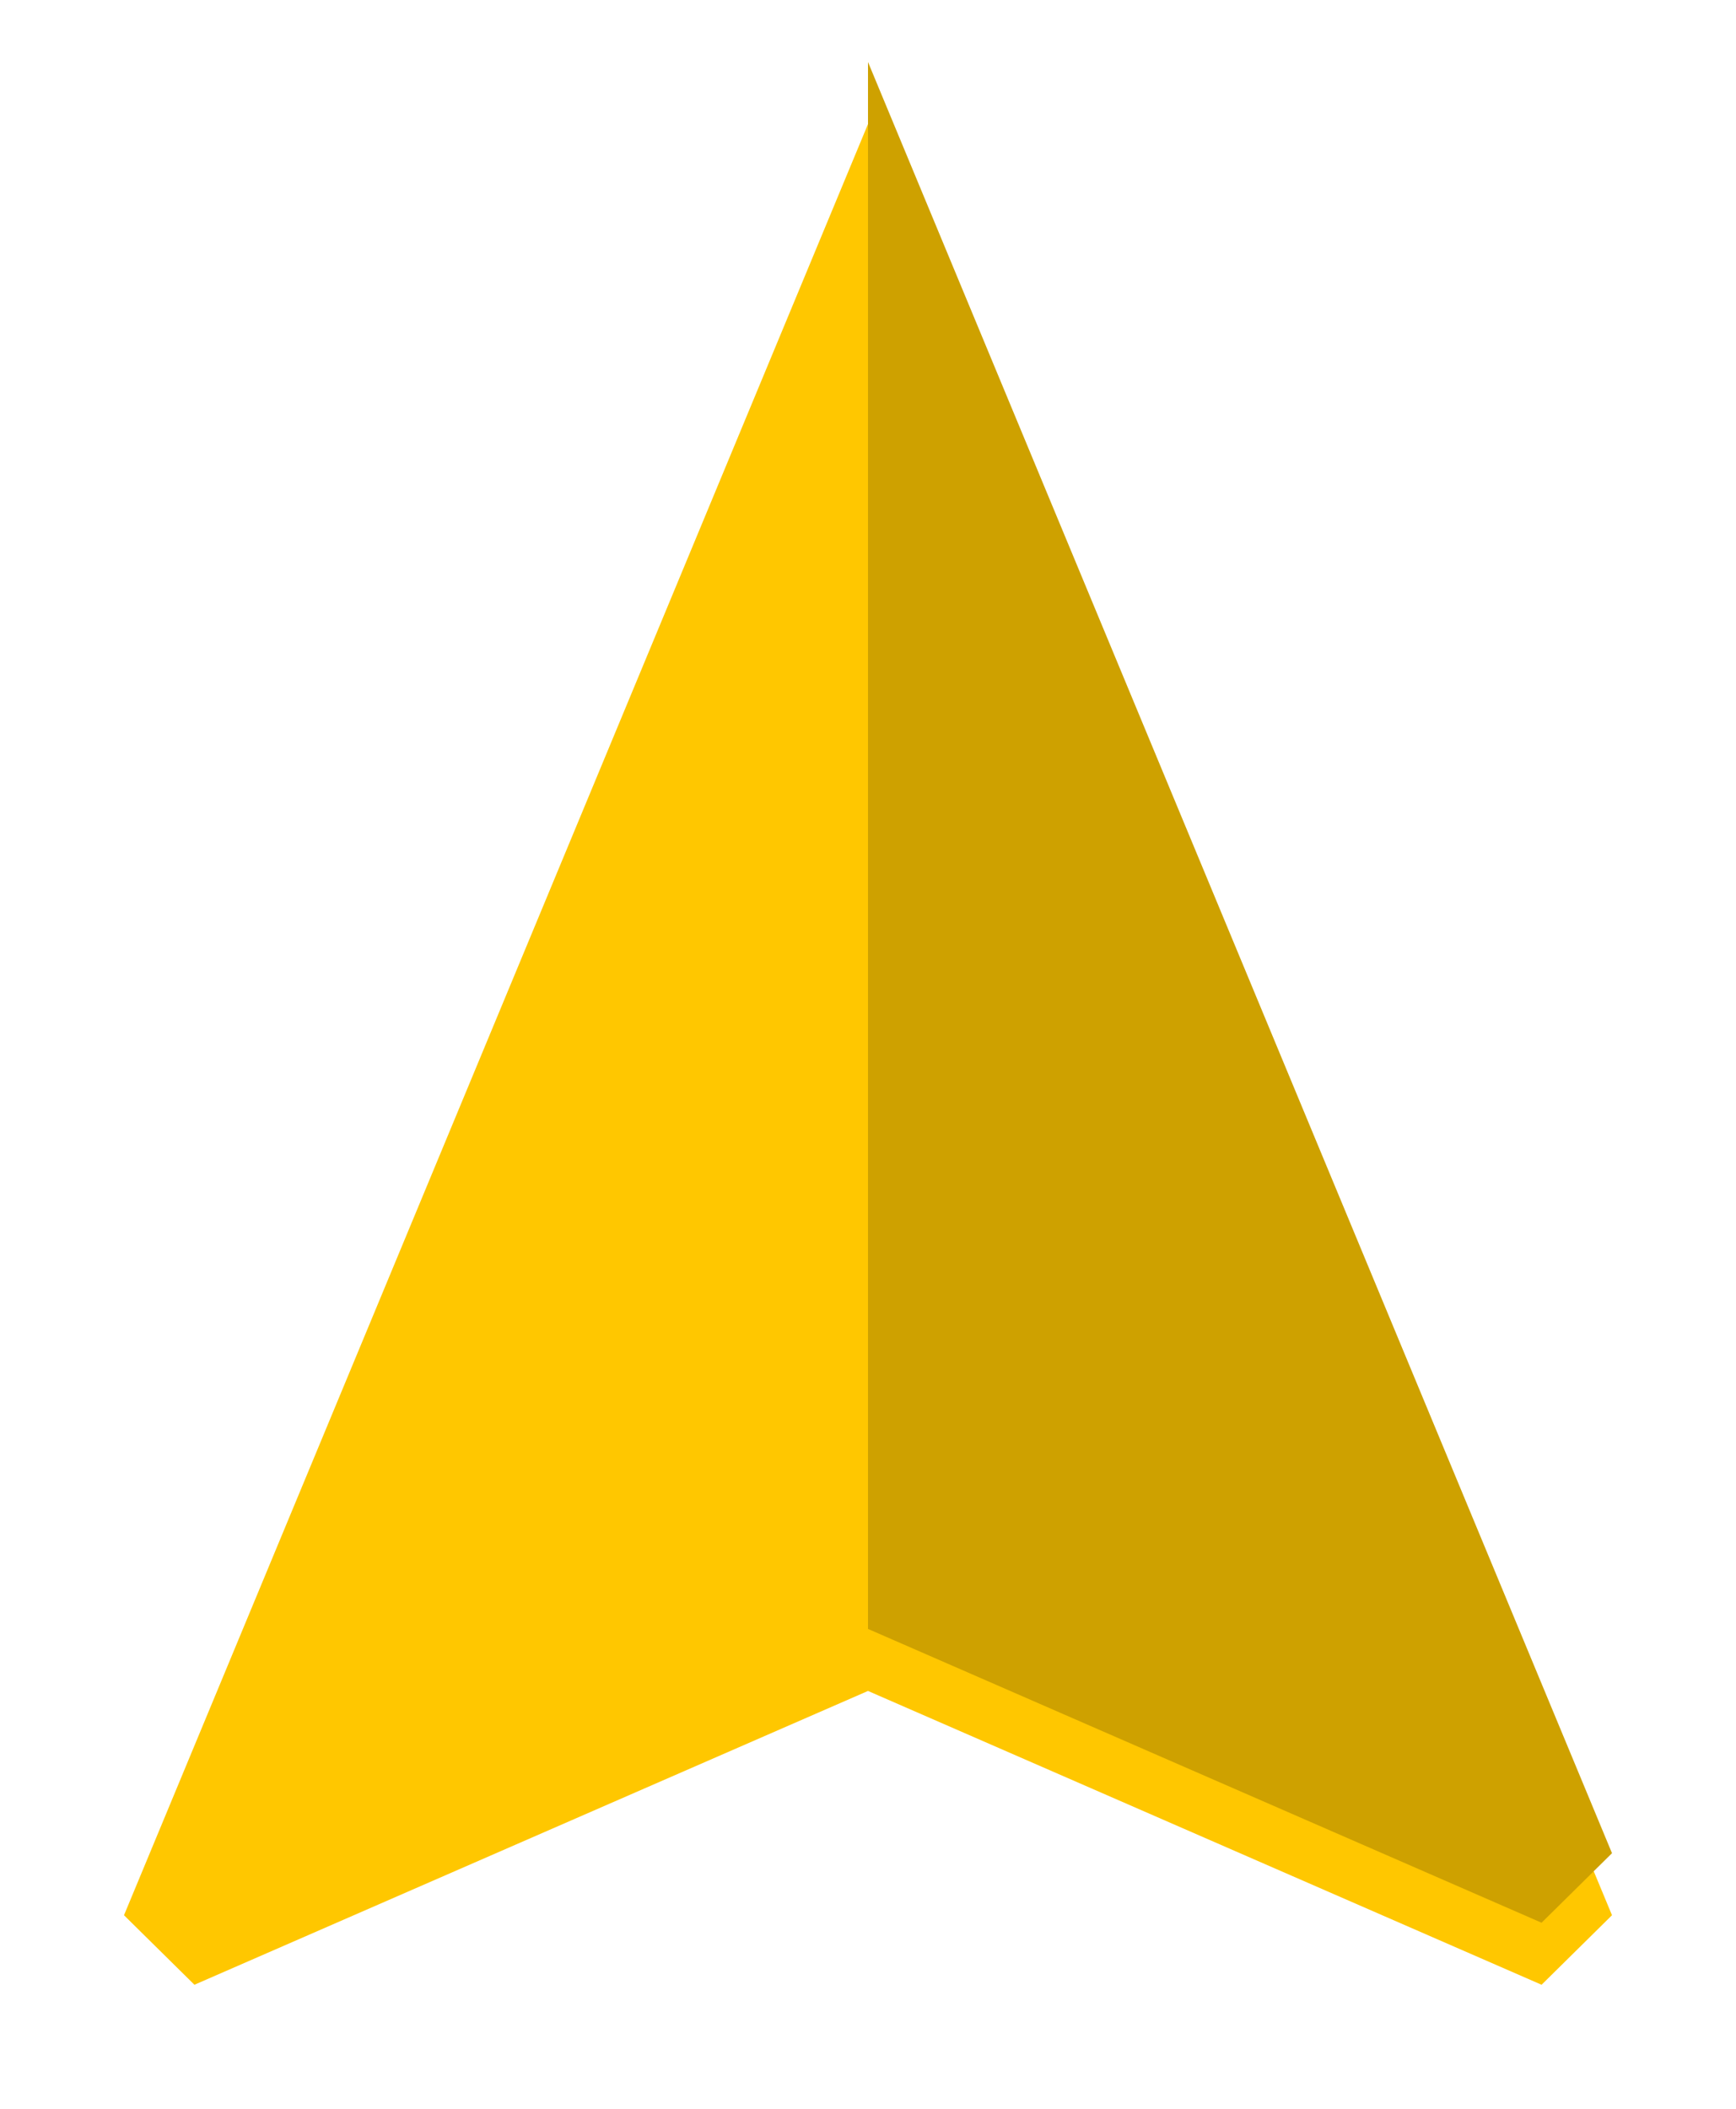 <svg width="28" height="34" viewBox="0 0 28 34" fill="none" xmlns="http://www.w3.org/2000/svg">
<g filter="url(#filter0_d_1195_21538)">
<path d="M14 1L2 29.879L3.136 31L14 26.263L24.864 31L26 29.879L14 1Z" fill="#FFC700"/>
</g>
<path d="M24.864 31L14 26.263V1L26 29.879L24.864 31Z" fill="#CEA100"/>
<defs>
<filter id="filter0_d_1195_21538" x="0" y="0" width="28" height="34" filterUnits="userSpaceOnUse" color-interpolation-filters="sRGB">
<feFlood flood-opacity="0" result="BackgroundImageFix"/>
<feColorMatrix in="SourceAlpha" type="matrix" values="0 0 0 0 0 0 0 0 0 0 0 0 0 0 0 0 0 0 127 0" result="hardAlpha"/>
<feOffset dy="1"/>
<feGaussianBlur stdDeviation="1"/>
<feComposite in2="hardAlpha" operator="out"/>
<feColorMatrix type="matrix" values="0 0 0 0 0 0 0 0 0 0 0 0 0 0 0 0 0 0 0.38 0"/>
<feBlend mode="normal" in2="BackgroundImageFix" result="effect1_dropShadow_1195_21538"/>
<feBlend mode="normal" in="SourceGraphic" in2="effect1_dropShadow_1195_21538" result="shape"/>
</filter>
</defs>
</svg>

